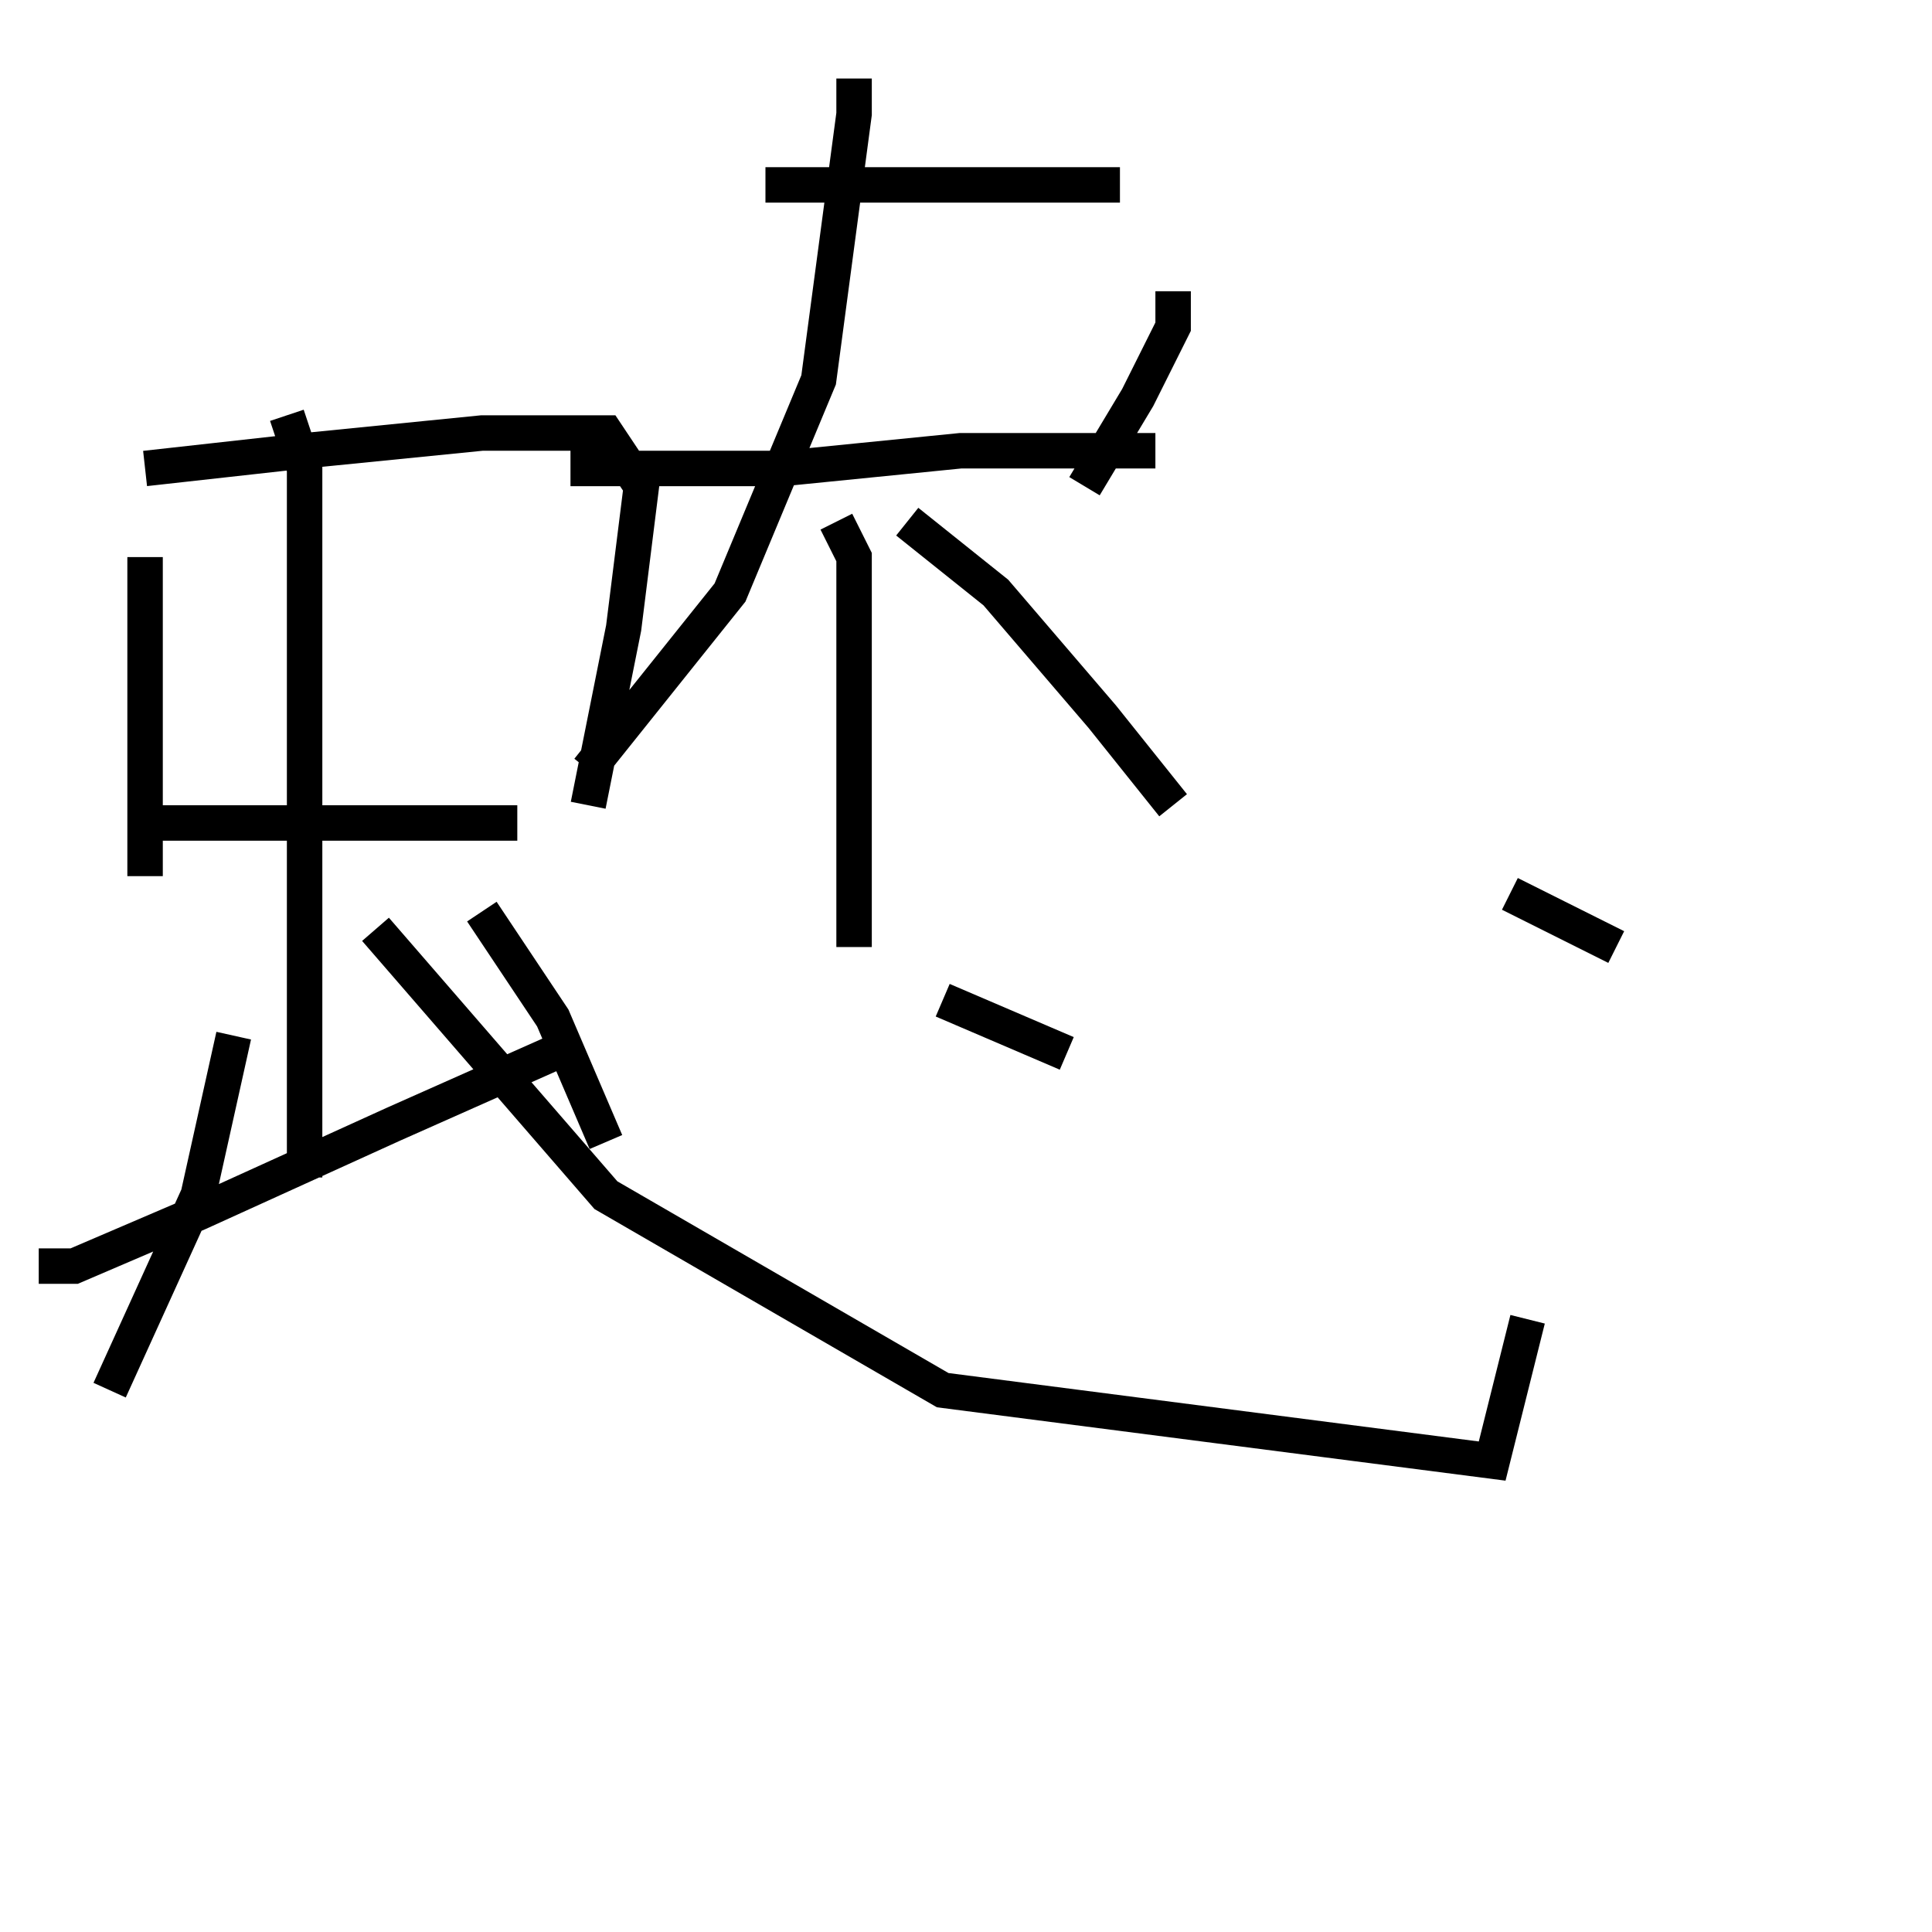 <?xml version="1.0" encoding="utf-8" ?>
<svg baseProfile="full" height="109" version="1.1" width="109" xmlns="http://www.w3.org/2000/svg" xmlns:ev="http://www.w3.org/2001/xml-events" xmlns:xlink="http://www.w3.org/1999/xlink"><defs /><rect fill="white" height="109" width="109" x="0" y="0" /><path d="M8.185,26.431 m0,5 l0,9 0,9 m0,-23 l9,-1 10,-1 l7,0 2,3 l-1,8 -2,10 m-24,1 l5,0 7,0 l8,0 m-13,-23 l1,3 0,10 l0,17 0,13 m-15,5 l2,0 7,-3 l11,-5 9,-4 m-4,-8 l4,6 3,7 m9,-54 l2,0 7,0 l4,0 3,0 l4,0 m-31,16 l3,0 9,0 l10,-1 8,0 l3,0 m-17,-21 l0,2 -2,15 l-5,12 -8,10 m14,-14 l1,2 0,9 l0,9 0,4 l0,0 m18,-37 l0,2 -2,4 l-3,5 m-10,2 l5,4 6,7 l4,5 m-53,13 l-2,9 -5,11 m15,-26 l13,15 19,11 l31,4 2,-8 m-33,-18 l7,3 m25,-9 l6,3 " fill="none" stroke="black" stroke-width="2.0" /></svg>